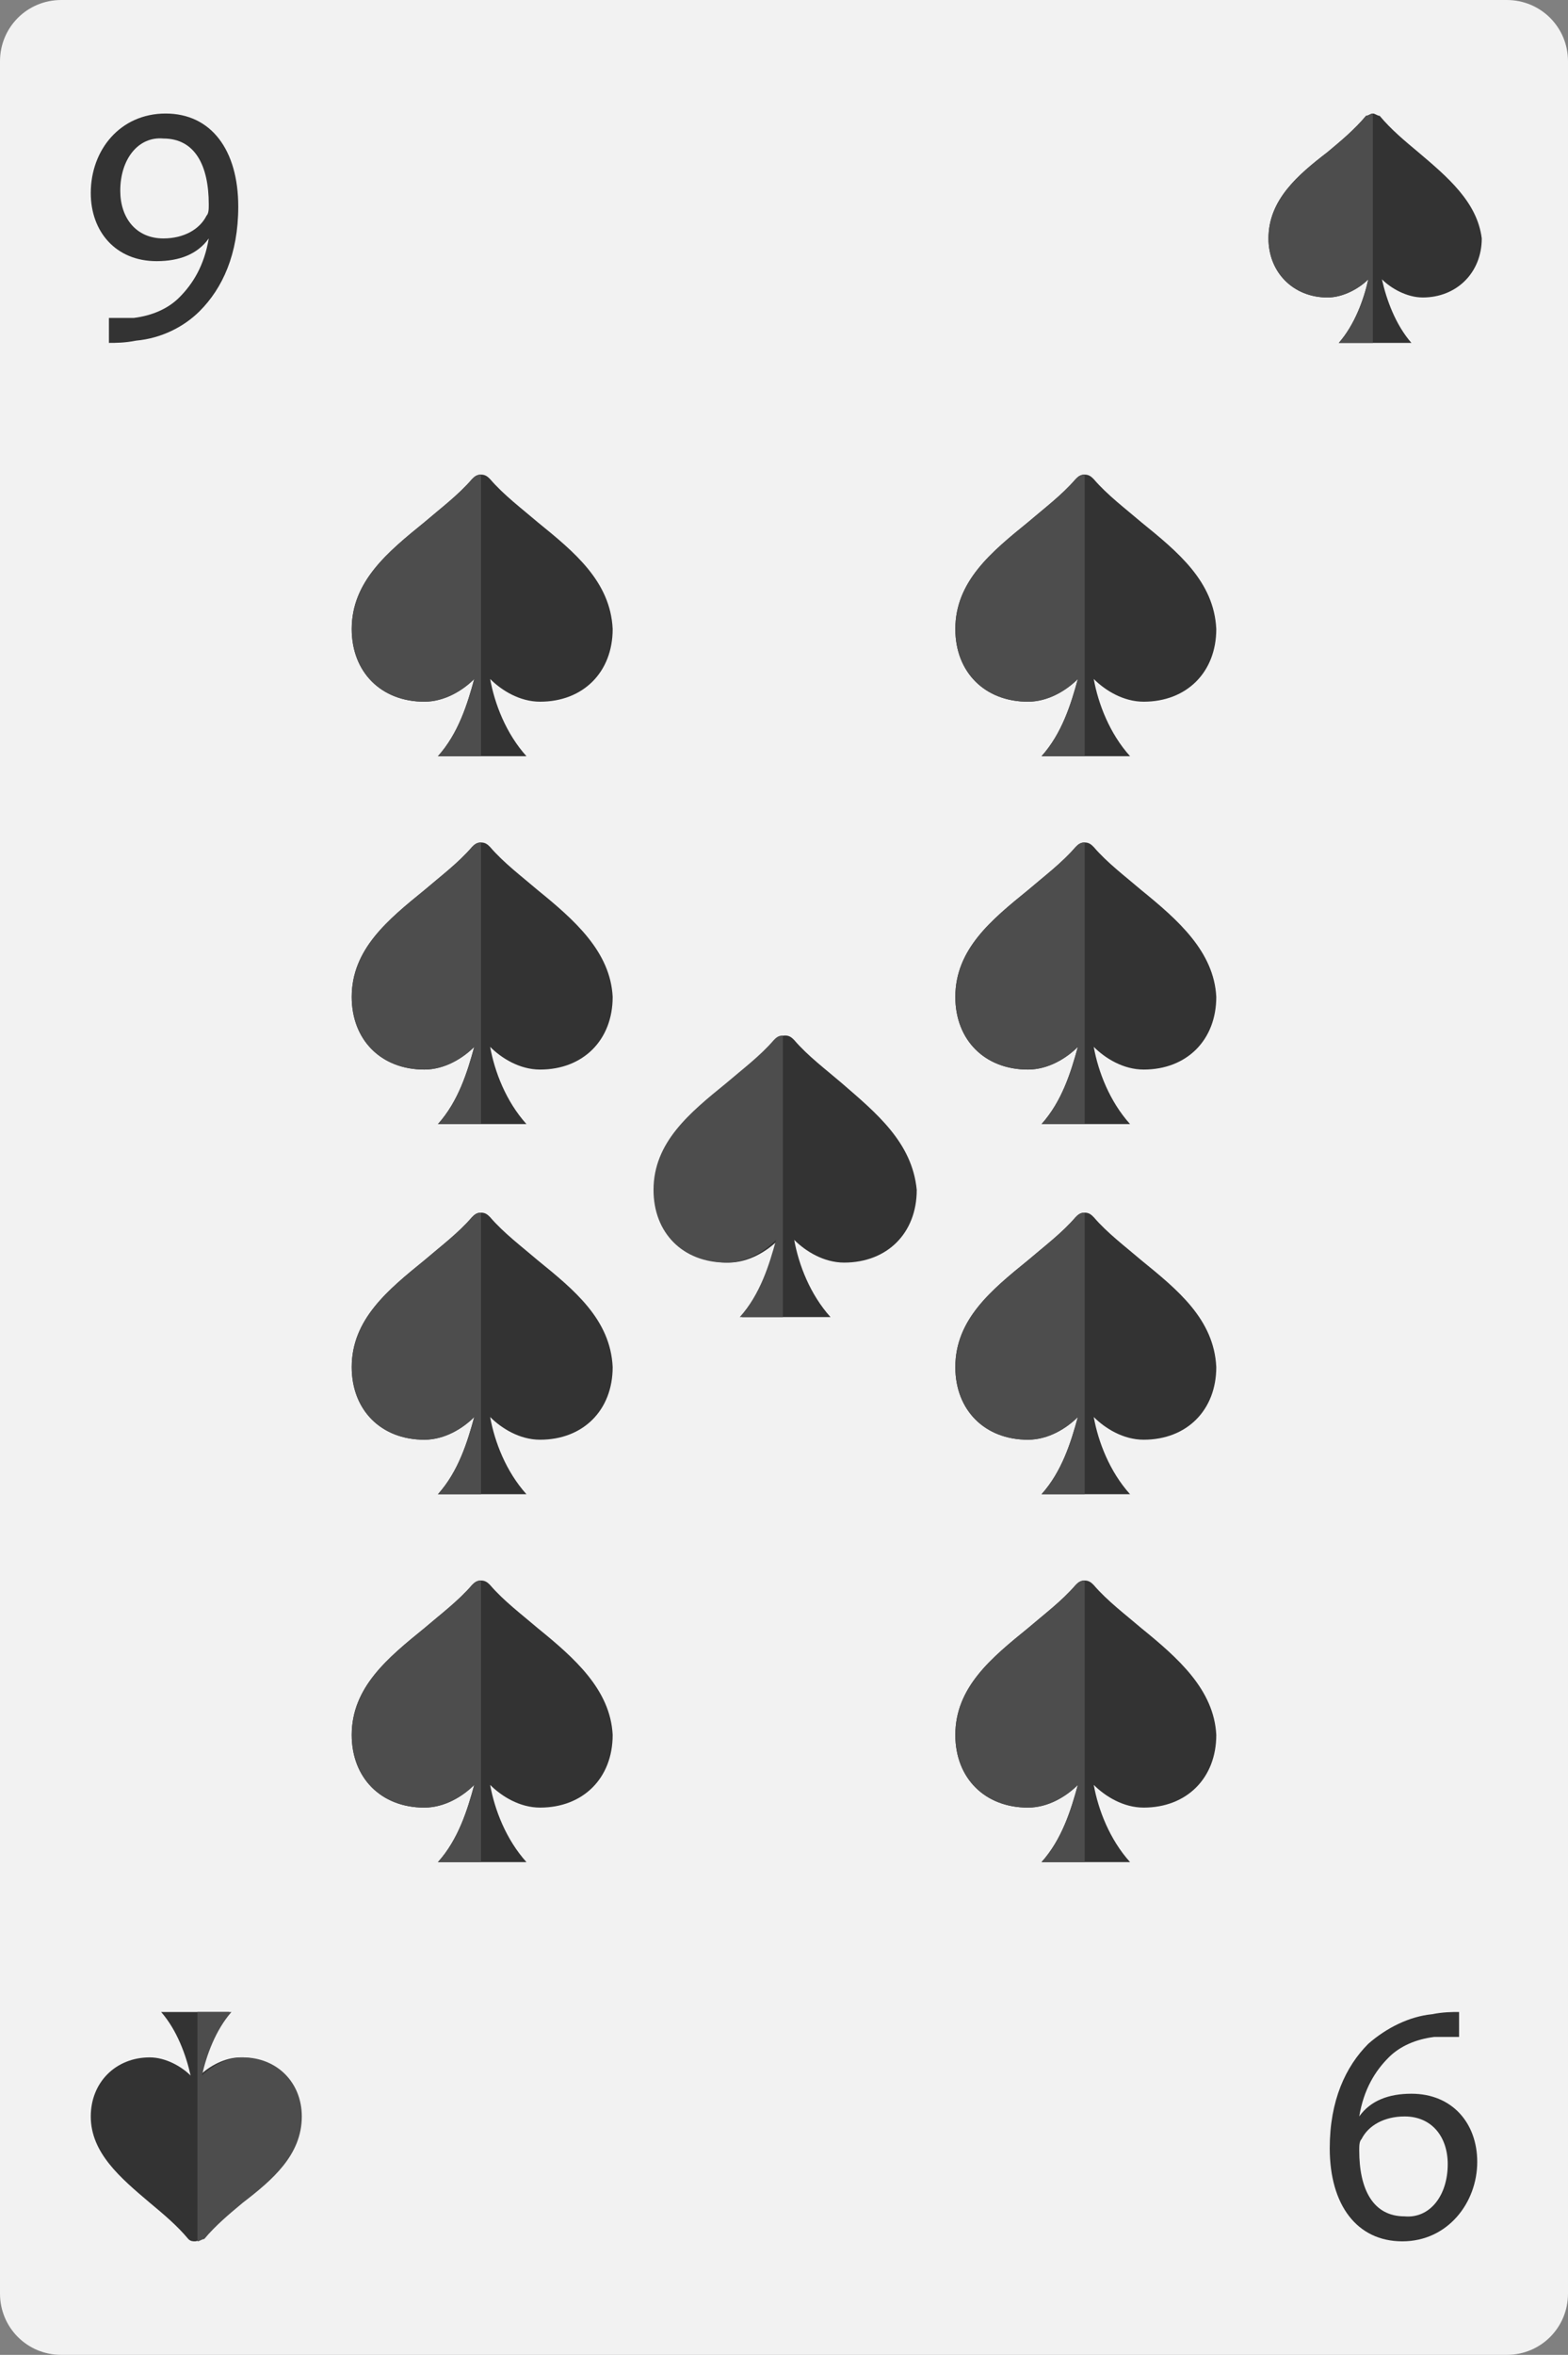 <?xml version="1.0" encoding="utf-8"?>
<!-- Generator: Adobe Illustrator 26.5.0, SVG Export Plug-In . SVG Version: 6.00 Build 0)  -->
<svg version="1.1" id="Layer_1" xmlns="http://www.w3.org/2000/svg" xmlns:xlink="http://www.w3.org/1999/xlink" x="0px" y="0px"
	 viewBox="0 0 69.1 103.7" style="enable-background:new 0 0 69.1 103.7;" xml:space="preserve">
<rect x="0" y="0" width="69.1" height="103.7" fill="#808080" stroke="none"/>
<style type="text/css">
	.st0{fill:#F2F2F2;}
	.st1{fill:#333333;}
	.st2{fill:#4D4D4D;}
</style>
<g>
	<path class="st0" d="M69.1,101c0,1.5-1.2,2.7-2.7,2.7H2.7c-1.5,0-2.7-1.2-2.7-2.7V2.7C0,1.2,1.2,0,2.7,0h63.7
		c1.5,0,2.7,1.2,2.7,2.7V101z"/>
	<g>
		<g>
			<path class="st1" d="M62.5,6.7c-0.6-0.5-1.2-1-1.7-1.6C60.7,5.1,60.6,5,60.5,5h0c-0.1,0-0.2,0.1-0.3,0.1
				c-0.5,0.6-1.1,1.1-1.7,1.6c-1.3,1-2.6,2.1-2.6,3.8c0,1.5,1.1,2.6,2.6,2.6c0.7,0,1.4-0.4,1.8-0.8c-0.2,0.9-0.6,2-1.3,2.8h3.2
				c-0.7-0.8-1.1-1.9-1.3-2.8c0.4,0.4,1.1,0.8,1.8,0.8c1.5,0,2.6-1.1,2.6-2.6C65.1,8.9,63.8,7.8,62.5,6.7z"/>
			<path class="st2" d="M60.5,15.1V5l0,0c-0.1,0-0.2,0.1-0.3,0.1c-0.5,0.6-1.1,1.1-1.7,1.6c-1.3,1-2.6,2.1-2.6,3.8
				c0,1.5,1.1,2.6,2.6,2.6c0.7,0,1.4-0.4,1.8-0.8c-0.2,0.9-0.6,2-1.3,2.8H60.5z"/>
		</g>
		<g>
			<path class="st1" d="M4.8,14c0.3,0,0.6,0,1.1,0c0.8-0.1,1.5-0.4,2-0.9c0.6-0.6,1.1-1.4,1.3-2.6h0c-0.5,0.7-1.3,1-2.3,1
				c-1.8,0-2.9-1.3-2.9-3C4,6.6,5.3,5,7.3,5c2,0,3.2,1.6,3.2,4.1c0,2.1-0.7,3.6-1.7,4.6C8.1,14.4,7.1,14.9,6,15
				c-0.5,0.1-0.9,0.1-1.2,0.1V14z M5.3,8.4c0,1.2,0.7,2.1,1.9,2.1c0.9,0,1.6-0.4,1.9-1c0.1-0.1,0.1-0.3,0.1-0.5c0-1.7-0.6-2.9-2-2.9
				C6.1,6,5.3,7,5.3,8.4z"/>
		</g>
	</g>
	<g>
		<g>
			<path class="st1" d="M6.6,97c0.6,0.5,1.2,1,1.7,1.6c0.1,0.1,0.2,0.1,0.3,0.1h0c0.1,0,0.2-0.1,0.3-0.1c0.5-0.6,1.1-1.1,1.7-1.6
				c1.3-1,2.6-2.1,2.6-3.8c0-1.5-1.1-2.6-2.6-2.6c-0.7,0-1.4,0.4-1.8,0.8c0.2-0.9,0.6-2,1.3-2.8H7.1c0.7,0.8,1.1,1.9,1.3,2.8
				C8,91,7.3,90.6,6.6,90.6c-1.5,0-2.6,1.1-2.6,2.6C4,94.8,5.3,95.9,6.6,97z"/>
			<path class="st2" d="M8.7,88.6v10.1l0,0c0.1,0,0.2-0.1,0.3-0.1c0.5-0.6,1.1-1.1,1.7-1.6c1.3-1,2.6-2.1,2.6-3.8
				c0-1.5-1.1-2.6-2.6-2.6c-0.7,0-1.4,0.4-1.8,0.8c0.2-0.9,0.6-2,1.3-2.8H8.7z"/>
		</g>
		<g>
			<path class="st1" d="M64.3,89.7c-0.3,0-0.6,0-1.1,0c-0.8,0.1-1.5,0.4-2,0.9c-0.6,0.6-1.1,1.4-1.3,2.6h0c0.5-0.7,1.3-1,2.3-1
				c1.8,0,2.9,1.3,2.9,3c0,1.8-1.3,3.5-3.3,3.5c-2,0-3.2-1.6-3.2-4.1c0-2.1,0.7-3.6,1.7-4.6c0.8-0.7,1.8-1.2,2.8-1.3
				c0.5-0.1,0.9-0.1,1.2-0.1V89.7z M63.8,95.3c0-1.2-0.7-2.1-1.9-2.1c-0.9,0-1.6,0.4-1.9,1c-0.1,0.1-0.1,0.3-0.1,0.5
				c0,1.7,0.6,2.9,2,2.9C63,97.7,63.8,96.7,63.8,95.3z"/>
		</g>
	</g>
	<g>
		<g>
			<g>
				<path class="st1" d="M23.7,23c-0.7-0.6-1.5-1.2-2.1-1.9c-0.1-0.1-0.2-0.2-0.4-0.2h0c-0.2,0-0.3,0.1-0.4,0.2
					c-0.6,0.7-1.4,1.3-2.1,1.9c-1.6,1.3-3.2,2.6-3.2,4.7c0,1.9,1.3,3.2,3.2,3.2c0.9,0,1.7-0.5,2.2-1c-0.3,1.1-0.7,2.4-1.6,3.4h3.9
					c-0.9-1-1.4-2.3-1.6-3.4c0.5,0.5,1.3,1,2.2,1c1.9,0,3.2-1.3,3.2-3.2C26.9,25.6,25.3,24.3,23.7,23z"/>
				<path class="st2" d="M21.2,33.2V20.9h0c-0.2,0-0.3,0.1-0.4,0.2c-0.6,0.7-1.4,1.3-2.1,1.9c-1.6,1.3-3.2,2.6-3.2,4.7
					c0,1.9,1.3,3.2,3.2,3.2c0.9,0,1.7-0.5,2.2-1c-0.3,1.1-0.7,2.4-1.6,3.4H21.2z"/>
			</g>
			<g>
				<path class="st1" d="M50.3,23c-0.7-0.6-1.5-1.2-2.1-1.9c-0.1-0.1-0.2-0.2-0.4-0.2h0c-0.2,0-0.3,0.1-0.4,0.2
					c-0.6,0.7-1.4,1.3-2.1,1.9c-1.6,1.3-3.2,2.6-3.2,4.7c0,1.9,1.3,3.2,3.2,3.2c0.9,0,1.7-0.5,2.2-1c-0.3,1.1-0.7,2.4-1.6,3.4h3.9
					c-0.9-1-1.4-2.3-1.6-3.4c0.5,0.5,1.3,1,2.2,1c1.9,0,3.2-1.3,3.2-3.2C53.5,25.6,51.9,24.3,50.3,23z"/>
				<path class="st2" d="M47.8,33.2V20.9l0,0c-0.2,0-0.3,0.1-0.4,0.2c-0.6,0.7-1.4,1.3-2.1,1.9c-1.6,1.3-3.2,2.6-3.2,4.7
					c0,1.9,1.3,3.2,3.2,3.2c0.9,0,1.7-0.5,2.2-1c-0.3,1.1-0.7,2.4-1.6,3.4H47.8z"/>
			</g>
		</g>
		<g>
			<g>
				<path class="st1" d="M23.7,39.2c-0.7-0.6-1.5-1.2-2.1-1.9c-0.1-0.1-0.2-0.2-0.4-0.2h0c-0.2,0-0.3,0.1-0.4,0.2
					c-0.6,0.7-1.4,1.3-2.1,1.9c-1.6,1.3-3.2,2.6-3.2,4.7c0,1.9,1.3,3.2,3.2,3.2c0.9,0,1.7-0.5,2.2-1c-0.3,1.1-0.7,2.4-1.6,3.4h3.9
					c-0.9-1-1.4-2.3-1.6-3.4c0.5,0.5,1.3,1,2.2,1c1.9,0,3.2-1.3,3.2-3.2C26.9,41.9,25.3,40.5,23.7,39.2z"/>
				<path class="st2" d="M21.2,49.5V37.1h0c-0.2,0-0.3,0.1-0.4,0.2c-0.6,0.7-1.4,1.3-2.1,1.9c-1.6,1.3-3.2,2.6-3.2,4.7
					c0,1.9,1.3,3.2,3.2,3.2c0.9,0,1.7-0.5,2.2-1c-0.3,1.1-0.7,2.4-1.6,3.4H21.2z"/>
			</g>
			<g>
				<path class="st1" d="M50.3,39.2c-0.7-0.6-1.5-1.2-2.1-1.9c-0.1-0.1-0.2-0.2-0.4-0.2h0c-0.2,0-0.3,0.1-0.4,0.2
					c-0.6,0.7-1.4,1.3-2.1,1.9c-1.6,1.3-3.2,2.6-3.2,4.7c0,1.9,1.3,3.2,3.2,3.2c0.9,0,1.7-0.5,2.2-1c-0.3,1.1-0.7,2.4-1.6,3.4h3.9
					c-0.9-1-1.4-2.3-1.6-3.4c0.5,0.5,1.3,1,2.2,1c1.9,0,3.2-1.3,3.2-3.2C53.5,41.9,51.9,40.5,50.3,39.2z"/>
				<path class="st2" d="M47.8,49.5V37.1l0,0c-0.2,0-0.3,0.1-0.4,0.2c-0.6,0.7-1.4,1.3-2.1,1.9c-1.6,1.3-3.2,2.6-3.2,4.7
					c0,1.9,1.3,3.2,3.2,3.2c0.9,0,1.7-0.5,2.2-1c-0.3,1.1-0.7,2.4-1.6,3.4H47.8z"/>
			</g>
		</g>
		<g>
			<g>
				<path class="st1" d="M23.7,55.5c-0.7-0.6-1.5-1.2-2.1-1.9c-0.1-0.1-0.2-0.2-0.4-0.2h0c-0.2,0-0.3,0.1-0.4,0.2
					c-0.6,0.7-1.4,1.3-2.1,1.9c-1.6,1.3-3.2,2.6-3.2,4.7c0,1.9,1.3,3.2,3.2,3.2c0.9,0,1.7-0.5,2.2-1c-0.3,1.1-0.7,2.4-1.6,3.4h3.9
					c-0.9-1-1.4-2.3-1.6-3.4c0.5,0.5,1.3,1,2.2,1c1.9,0,3.2-1.3,3.2-3.2C26.9,58.1,25.3,56.8,23.7,55.5z"/>
				<path class="st2" d="M21.2,65.7V53.4h0c-0.2,0-0.3,0.1-0.4,0.2c-0.6,0.7-1.4,1.3-2.1,1.9c-1.6,1.3-3.2,2.6-3.2,4.7
					c0,1.9,1.3,3.2,3.2,3.2c0.9,0,1.7-0.5,2.2-1c-0.3,1.1-0.7,2.4-1.6,3.4H21.2z"/>
			</g>
			<g>
				<path class="st1" d="M50.3,55.5c-0.7-0.6-1.5-1.2-2.1-1.9c-0.1-0.1-0.2-0.2-0.4-0.2h0c-0.2,0-0.3,0.1-0.4,0.2
					c-0.6,0.7-1.4,1.3-2.1,1.9c-1.6,1.3-3.2,2.6-3.2,4.7c0,1.9,1.3,3.2,3.2,3.2c0.9,0,1.7-0.5,2.2-1c-0.3,1.1-0.7,2.4-1.6,3.4h3.9
					c-0.9-1-1.4-2.3-1.6-3.4c0.5,0.5,1.3,1,2.2,1c1.9,0,3.2-1.3,3.2-3.2C53.5,58.1,51.9,56.8,50.3,55.5z"/>
				<path class="st2" d="M47.8,65.7V53.4l0,0c-0.2,0-0.3,0.1-0.4,0.2c-0.6,0.7-1.4,1.3-2.1,1.9c-1.6,1.3-3.2,2.6-3.2,4.7
					c0,1.9,1.3,3.2,3.2,3.2c0.9,0,1.7-0.5,2.2-1c-0.3,1.1-0.7,2.4-1.6,3.4H47.8z"/>
			</g>
		</g>
		<g>
			<g>
				<path class="st1" d="M23.7,71.7c-0.7-0.6-1.5-1.2-2.1-1.9c-0.1-0.1-0.2-0.2-0.4-0.2h0c-0.2,0-0.3,0.1-0.4,0.2
					c-0.6,0.7-1.4,1.3-2.1,1.9c-1.6,1.3-3.2,2.6-3.2,4.7c0,1.9,1.3,3.2,3.2,3.2c0.9,0,1.7-0.5,2.2-1c-0.3,1.1-0.7,2.4-1.6,3.4h3.9
					c-0.9-1-1.4-2.3-1.6-3.4c0.5,0.5,1.3,1,2.2,1c1.9,0,3.2-1.3,3.2-3.2C26.9,74.4,25.3,73,23.7,71.7z"/>
				<path class="st2" d="M21.2,82V69.6h0c-0.2,0-0.3,0.1-0.4,0.2c-0.6,0.7-1.4,1.3-2.1,1.9c-1.6,1.3-3.2,2.6-3.2,4.7
					c0,1.9,1.3,3.2,3.2,3.2c0.9,0,1.7-0.5,2.2-1c-0.3,1.1-0.7,2.4-1.6,3.4H21.2z"/>
			</g>
			<g>
				<path class="st1" d="M50.3,71.7c-0.7-0.6-1.5-1.2-2.1-1.9c-0.1-0.1-0.2-0.2-0.4-0.2h0c-0.2,0-0.3,0.1-0.4,0.2
					c-0.6,0.7-1.4,1.3-2.1,1.9c-1.6,1.3-3.2,2.6-3.2,4.7c0,1.9,1.3,3.2,3.2,3.2c0.9,0,1.7-0.5,2.2-1c-0.3,1.1-0.7,2.4-1.6,3.4h3.9
					c-0.9-1-1.4-2.3-1.6-3.4c0.5,0.5,1.3,1,2.2,1c1.9,0,3.2-1.3,3.2-3.2C53.5,74.4,51.9,73,50.3,71.7z"/>
				<path class="st2" d="M47.8,82V69.6l0,0c-0.2,0-0.3,0.1-0.4,0.2c-0.6,0.7-1.4,1.3-2.1,1.9c-1.6,1.3-3.2,2.6-3.2,4.7
					c0,1.9,1.3,3.2,3.2,3.2c0.9,0,1.7-0.5,2.2-1c-0.3,1.1-0.7,2.4-1.6,3.4H47.8z"/>
			</g>
		</g>
		<g>
			<path class="st1" d="M37.1,47.7c-0.7-0.6-1.5-1.2-2.1-1.9c-0.1-0.1-0.2-0.2-0.4-0.2h0c-0.2,0-0.3,0.1-0.4,0.2
				c-0.6,0.7-1.4,1.3-2.1,1.9c-1.6,1.3-3.2,2.6-3.2,4.7c0,1.9,1.3,3.2,3.2,3.2c0.9,0,1.7-0.5,2.2-1c-0.3,1.1-0.7,2.4-1.6,3.4h3.9
				c-0.9-1-1.4-2.3-1.6-3.4c0.5,0.5,1.3,1,2.2,1c1.9,0,3.2-1.3,3.2-3.2C40.2,50.3,38.6,49,37.1,47.7z"/>
			<path class="st2" d="M34.5,57.9V45.6h0c-0.2,0-0.3,0.1-0.4,0.2c-0.6,0.7-1.4,1.3-2.1,1.9c-1.6,1.3-3.2,2.6-3.2,4.7
				c0,1.9,1.3,3.2,3.2,3.2c0.9,0,1.7-0.5,2.2-1c-0.3,1.1-0.7,2.4-1.6,3.4H34.5z"/>
		</g>
	</g>
</g>
</svg>
